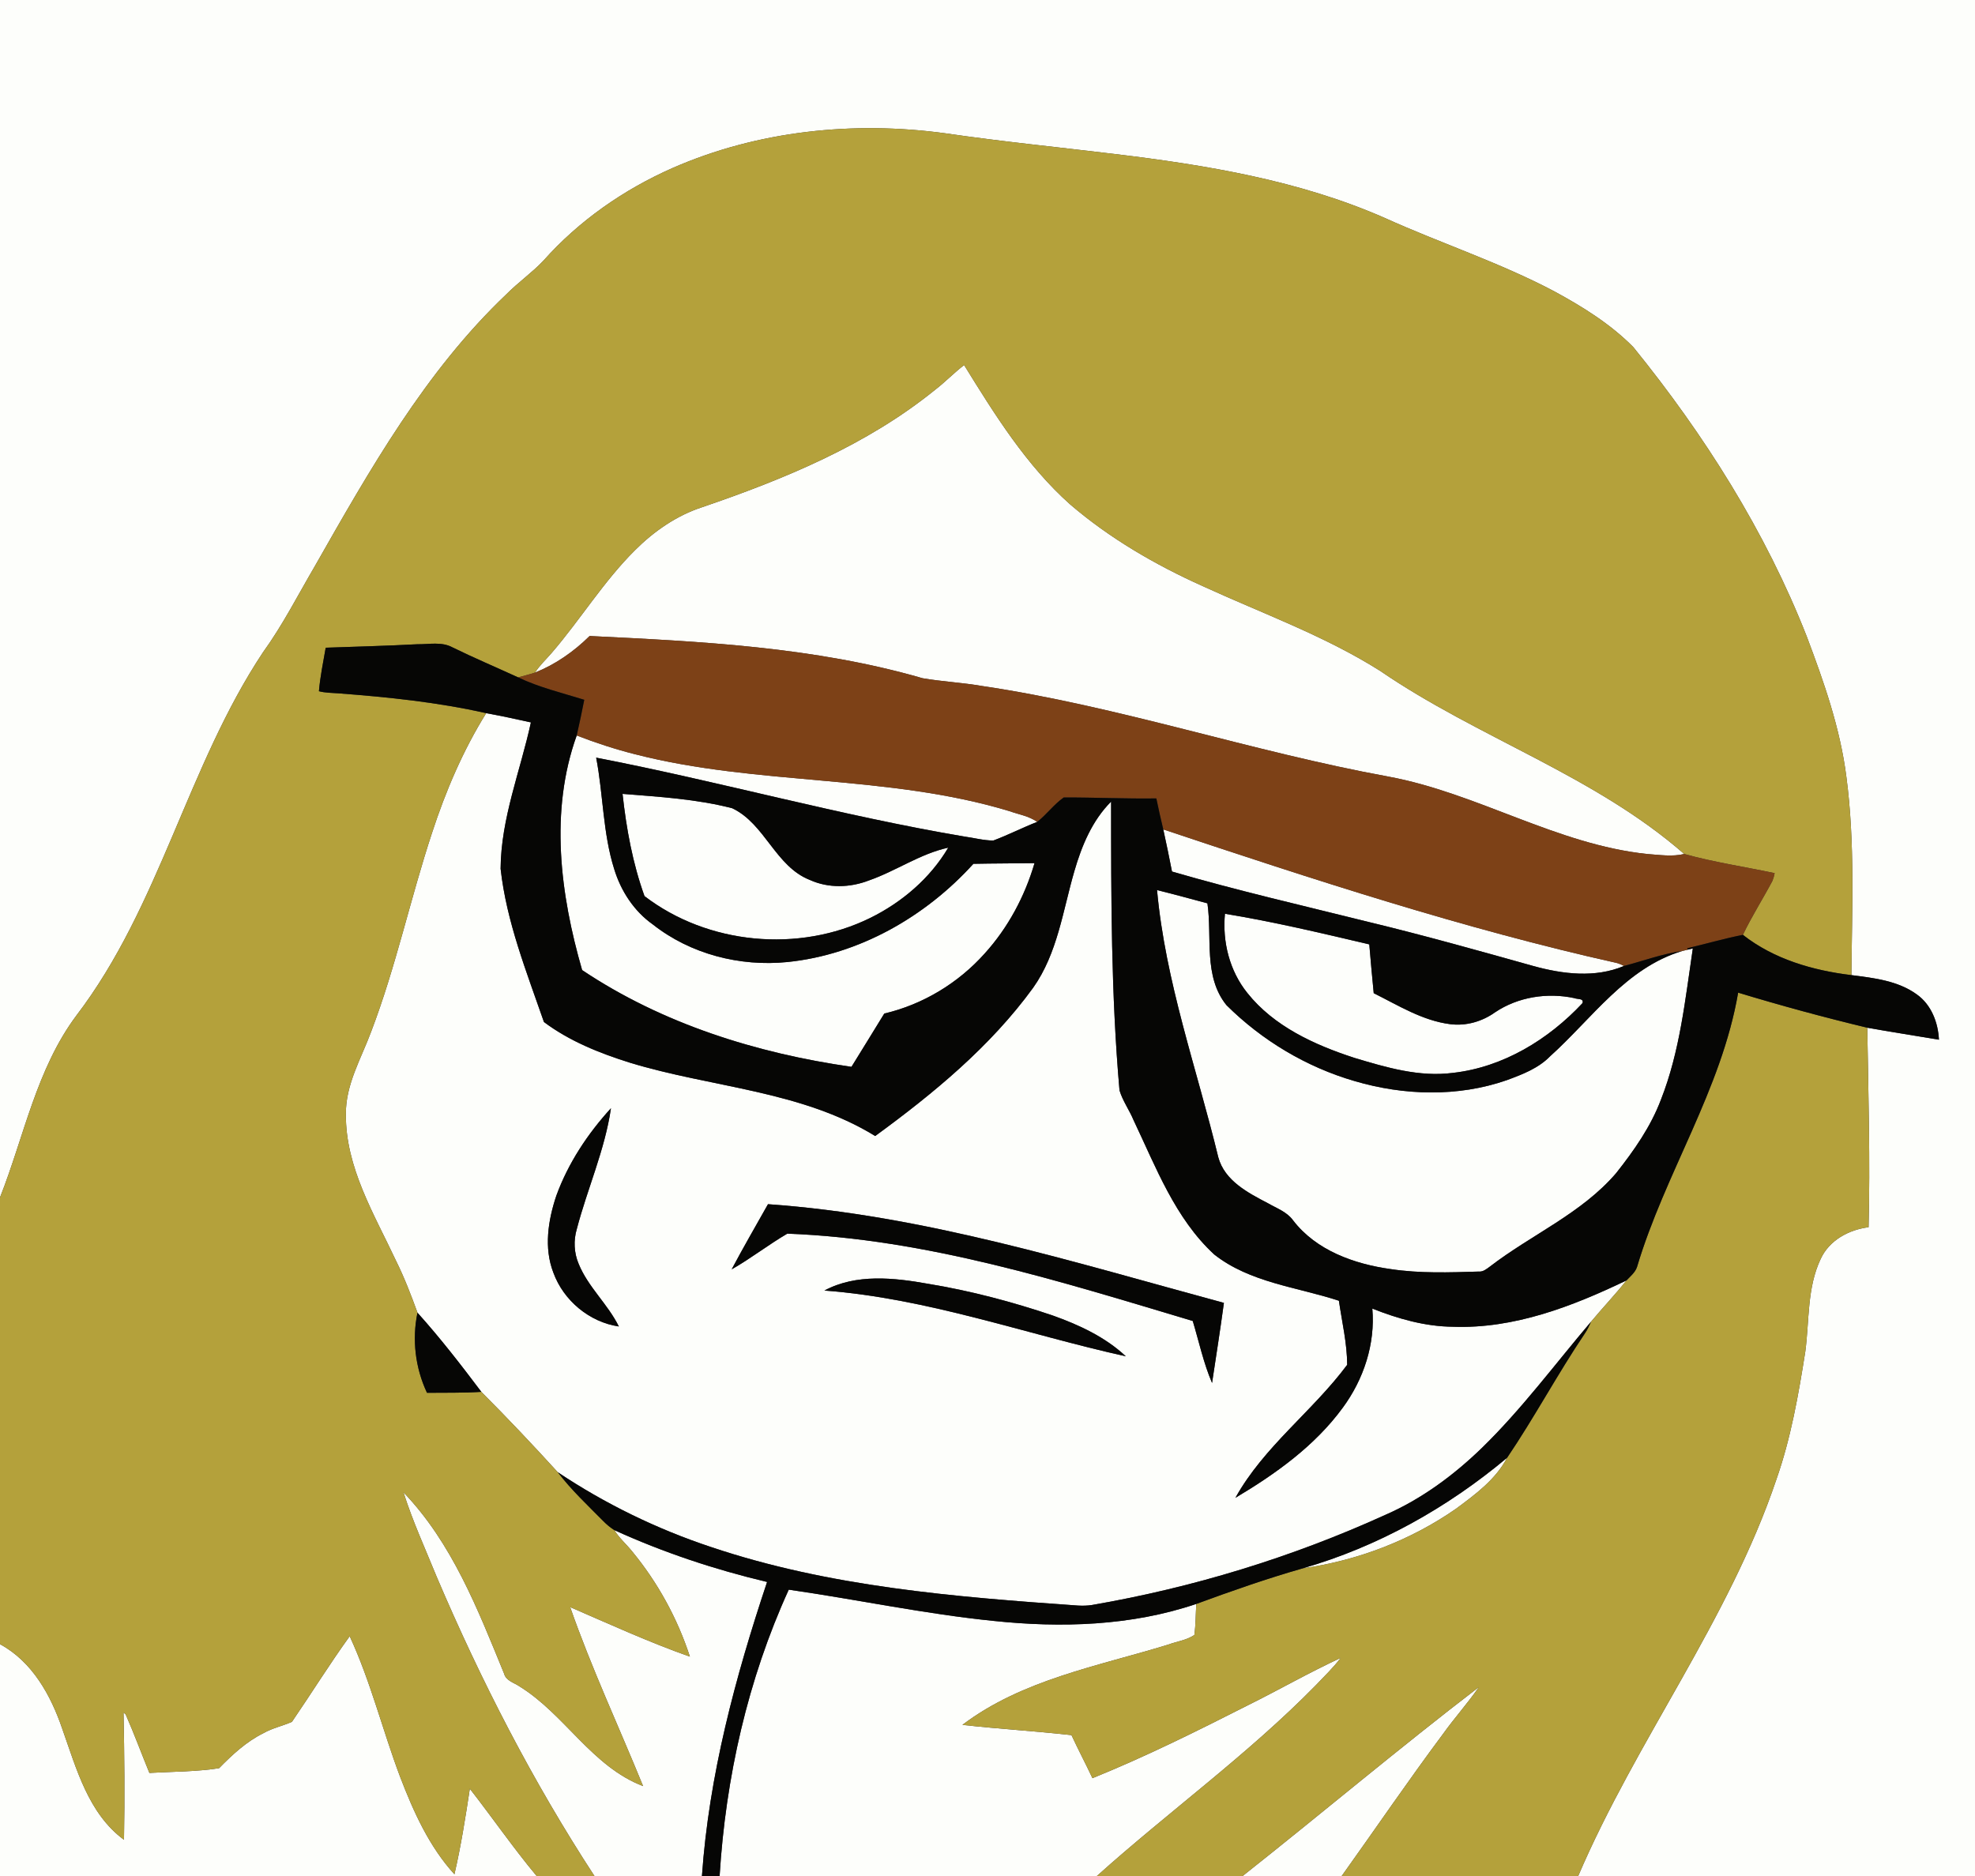 <?xml version="1.0" encoding="UTF-8" ?>
<!DOCTYPE svg PUBLIC "-//W3C//DTD SVG 1.1//EN" "http://www.w3.org/Graphics/SVG/1.1/DTD/svg11.dtd">
<svg width="700pt" height="665pt" viewBox="0 0 700 665" version="1.1" xmlns="http://www.w3.org/2000/svg">
<rect x="0" y="0" width="700" height="665" fill="#333333" stroke="none"/>
<g id="#fdfefbff">
<path fill="#fdfefb" opacity="1.00" d=" M 0.00 0.00 L 700.00 0.00 L 700.00 665.00 L 559.36 665.00 C 580.00 616.77 612.74 574.40 629.60 524.44 C 634.76 509.75 637.44 494.38 639.86 479.06 C 641.31 468.11 640.45 456.49 645.30 446.27 C 648.34 439.64 655.27 435.90 662.28 435.02 C 662.88 411.44 662.20 387.87 661.82 364.30 C 670.27 365.83 678.76 367.10 687.22 368.55 C 686.93 362.47 684.52 356.18 679.43 352.54 C 672.73 347.64 664.19 346.68 656.20 345.66 C 656.38 322.23 657.50 298.67 654.41 275.37 C 652.24 258.20 646.47 241.78 640.39 225.67 C 625.76 188.36 604.09 154.12 578.91 123.06 C 570.81 114.85 560.87 108.68 550.78 103.22 C 531.46 93.02 510.62 86.23 490.76 77.24 C 460.54 63.96 427.66 58.52 395.11 54.59 C 375.08 52.16 355.00 50.18 335.03 47.25 C 302.52 42.82 268.57 46.32 238.39 59.55 C 221.06 67.19 205.14 78.28 192.54 92.47 C 188.47 96.75 183.59 100.15 179.44 104.35 C 150.72 131.65 131.04 166.53 111.62 200.64 C 105.60 210.91 100.19 221.59 93.20 231.25 C 66.38 271.67 56.67 321.19 27.07 359.99 C 12.89 379.00 8.54 402.83 0.00 424.47 L 0.00 0.00 Z" />
<path fill="#fdfefb" opacity="1.00" d=" M 331.35 138.24 C 334.96 135.48 338.10 132.17 341.71 129.41 C 352.58 146.99 363.71 164.90 379.27 178.78 C 393.31 190.83 409.44 200.20 426.27 207.76 C 447.37 217.45 469.44 225.34 489.15 237.80 C 523.81 261.56 565.02 274.82 596.94 302.72 C 592.66 303.75 588.18 303.03 583.84 302.73 C 551.69 299.35 523.64 281.13 492.08 275.28 C 443.68 266.45 396.85 250.41 348.13 243.18 C 341.13 241.96 334.00 241.62 327.00 240.42 C 288.69 229.33 248.59 227.38 208.98 225.45 C 203.43 230.94 196.90 235.52 189.63 238.42 C 191.26 235.85 193.52 233.78 195.49 231.49 C 205.71 219.63 213.92 206.11 225.06 195.04 C 231.78 188.33 239.80 182.74 248.89 179.78 C 278.05 169.81 307.19 157.79 331.35 138.24 Z" />
<path fill="#fdfefb" opacity="1.00" d=" M 172.32 252.80 C 177.63 253.77 182.91 254.89 188.17 256.08 C 184.43 273.31 177.55 290.09 177.43 307.93 C 179.51 326.75 186.64 344.51 192.79 362.28 C 201.83 369.05 212.51 373.33 223.23 376.69 C 252.13 385.53 283.89 386.53 310.20 402.69 C 330.89 387.58 351.02 370.99 366.18 350.13 C 374.81 337.96 376.71 322.81 380.78 308.83 C 383.37 299.86 387.10 290.85 393.81 284.15 C 393.82 318.29 393.79 352.49 396.79 386.52 C 397.92 390.27 400.30 393.51 401.79 397.12 C 409.72 413.77 416.47 431.86 430.33 444.66 C 443.01 454.68 459.67 456.20 474.55 461.08 C 475.64 468.62 477.46 476.21 477.48 483.80 C 465.21 500.29 447.96 512.77 437.87 530.94 C 452.13 522.45 466.04 512.52 475.93 498.98 C 483.32 488.94 487.49 476.38 486.39 463.86 C 495.51 467.47 505.10 470.22 514.98 470.30 C 536.62 471.09 557.29 463.09 576.47 453.88 C 572.47 458.92 568.02 463.58 563.91 468.52 C 551.16 483.53 539.40 499.45 525.27 513.22 C 515.25 522.94 503.84 531.39 491.00 536.99 C 457.90 552.05 422.85 562.76 387.02 568.94 C 385.39 569.20 383.75 569.23 382.12 569.14 C 338.30 566.06 293.87 562.49 251.96 548.37 C 232.79 542.00 214.50 533.09 197.70 521.88 C 188.87 512.19 179.86 502.65 170.60 493.38 C 163.37 483.78 156.01 474.26 147.97 465.33 C 145.69 459.03 143.27 452.77 140.29 446.77 C 132.59 430.32 122.47 413.82 122.59 395.06 C 122.44 384.48 128.03 375.23 131.58 365.61 C 140.35 342.63 145.44 318.49 153.14 295.17 C 157.96 280.41 164.10 266.02 172.32 252.80 M 197.18 423.84 C 194.26 432.54 192.72 442.36 196.14 451.15 C 199.75 461.03 208.91 468.66 219.34 470.21 C 215.44 462.28 208.44 456.25 205.09 448.00 C 203.44 444.12 203.23 439.68 204.44 435.64 C 208.19 421.30 214.40 407.61 216.54 392.85 C 208.31 401.85 201.37 412.32 197.18 423.84 M 272.20 426.86 C 267.88 434.55 263.45 442.17 259.32 449.96 C 266.12 446.10 272.33 441.22 279.05 437.30 C 328.38 439.15 375.82 454.23 422.75 468.26 C 424.96 475.59 426.57 483.20 429.59 490.23 C 431.02 480.77 432.51 471.32 433.79 461.84 C 380.62 447.45 327.45 430.74 272.20 426.86 M 292.20 457.47 C 328.74 460.20 363.46 472.88 399.02 480.78 C 391.71 473.92 382.39 469.62 373.04 466.29 C 358.67 461.44 343.98 457.55 329.02 455.09 C 316.91 452.92 303.45 451.43 292.20 457.47 Z" />
<path fill="#fdfefb" opacity="1.00" d=" M 204.40 260.71 C 211.16 263.34 218.07 265.59 225.11 267.37 C 268.58 278.53 314.54 274.46 357.64 287.49 C 360.99 288.69 364.67 289.25 367.62 291.34 C 362.38 293.39 357.34 295.98 352.07 297.95 C 348.63 297.94 345.28 297.01 341.89 296.55 C 297.96 289.14 255.02 277.02 211.30 268.57 C 213.83 281.69 213.65 295.29 217.70 308.10 C 220.07 315.84 224.69 322.96 231.35 327.67 C 244.71 338.22 262.23 342.71 279.07 341.02 C 304.46 338.44 328.01 324.96 345.00 306.20 C 352.22 306.05 359.44 306.07 366.67 305.96 C 363.22 317.75 357.28 328.86 349.01 337.99 C 339.66 348.47 327.12 356.07 313.42 359.28 C 309.57 365.60 305.66 371.87 301.79 378.17 C 268.14 373.35 234.74 362.90 206.32 343.87 C 198.57 317.02 194.75 287.60 204.40 260.71 Z" />
<path fill="#fdfefb" opacity="1.00" d=" M 220.65 281.41 C 233.67 282.46 246.82 283.22 259.52 286.50 C 271.21 292.05 274.78 307.12 287.06 311.93 C 293.65 314.91 301.28 314.69 307.96 312.10 C 317.56 308.76 326.07 302.66 336.09 300.47 C 329.68 311.33 319.66 319.87 308.40 325.41 C 283.07 337.85 250.86 334.85 228.43 317.65 C 224.24 306.04 221.98 293.68 220.65 281.41 Z" />
<path fill="#fdfefb" opacity="1.00" d=" M 412.30 294.01 C 465.35 311.70 518.59 329.20 573.22 341.40 C 574.04 341.65 574.84 341.98 575.60 342.41 C 565.38 346.73 553.90 345.31 543.50 342.44 C 524.05 336.99 504.60 331.53 484.96 326.79 C 461.73 321.01 438.38 315.65 415.39 308.94 C 414.41 303.95 413.40 298.97 412.30 294.01 Z" />
<path fill="#fdfefb" opacity="1.00" d=" M 410.09 315.51 C 416.06 316.99 422.01 318.61 427.95 320.21 C 429.68 332.21 426.46 346.10 434.69 356.30 C 447.29 368.83 463.01 378.24 480.09 383.21 C 497.57 388.37 516.74 388.93 534.07 382.89 C 539.55 380.86 545.24 378.71 549.41 374.42 C 564.19 361.13 576.28 343.11 596.21 337.11 C 596.70 336.99 597.67 336.76 598.16 336.64 L 599.99 336.20 C 597.30 354.23 595.43 372.67 588.70 389.77 C 585.08 399.38 579.14 407.85 572.81 415.85 C 560.54 430.18 542.73 437.66 528.03 449.00 C 526.86 449.85 525.66 450.88 524.11 450.74 C 513.72 451.06 503.24 451.43 492.93 449.87 C 480.00 448.08 466.48 443.27 458.29 432.57 C 456.12 429.57 452.49 428.31 449.41 426.53 C 442.33 422.83 434.07 418.57 431.80 410.23 C 424.17 378.76 413.03 347.94 410.09 315.51 Z" />
<path fill="#fdfefb" opacity="1.00" d=" M 434.16 323.91 C 451.37 326.72 468.36 330.78 485.32 334.76 C 485.77 340.54 486.35 346.30 486.89 352.06 C 495.59 356.39 504.14 361.78 513.96 363.04 C 519.59 363.77 525.33 362.12 529.91 358.83 C 538.08 353.36 548.44 351.77 557.99 353.81 C 558.98 354.29 561.46 353.77 560.89 355.58 C 548.85 368.48 532.74 378.32 514.98 380.31 C 503.04 381.88 491.27 378.37 479.96 374.97 C 465.88 370.37 451.53 363.85 442.09 351.98 C 435.79 344.15 433.21 333.84 434.16 323.91 Z" />
<path fill="#fdfefb" opacity="1.00" d=" M 461.74 555.94 C 488.37 548.28 512.98 534.50 534.17 516.73 C 530.10 524.47 522.90 529.75 516.02 534.84 C 499.95 546.02 481.11 553.20 461.74 555.94 Z" />
<path fill="#fdfefb" opacity="1.00" d=" M 143.00 529.00 C 160.25 546.95 169.39 570.59 178.66 593.24 C 179.35 595.85 182.23 596.46 184.20 597.83 C 200.24 607.77 209.79 626.21 227.93 633.13 C 219.31 611.98 209.61 591.25 202.08 569.68 C 216.12 575.76 230.06 582.15 244.52 587.24 C 240.11 573.70 233.14 560.97 224.08 549.97 C 222.02 547.39 219.46 545.22 217.73 542.39 C 235.10 550.31 253.30 556.36 271.88 560.77 C 260.60 594.56 251.27 629.32 248.79 665.00 L 210.69 665.00 C 188.84 631.54 170.51 595.86 154.85 559.12 C 150.78 549.13 146.27 539.28 143.00 529.00 Z" />
<path fill="#fdfefb" opacity="1.00" d=" M 255.05 665.00 C 257.19 630.11 265.02 595.35 279.56 563.50 C 303.78 566.98 327.75 572.11 352.10 574.57 C 376.14 577.11 400.94 576.36 424.01 568.55 C 423.77 572.21 423.82 575.91 423.32 579.55 C 420.60 581.43 417.10 581.84 414.02 582.99 C 389.15 590.64 362.33 595.36 341.11 611.43 C 353.97 612.86 366.91 613.63 379.77 615.06 C 382.14 620.20 384.80 625.20 387.20 630.32 C 406.04 622.70 424.25 613.63 442.36 604.44 C 453.36 598.98 464.04 592.84 475.19 587.69 C 472.54 591.19 469.34 594.24 466.33 597.42 C 442.27 621.95 414.29 642.09 388.77 665.00 L 255.05 665.00 Z" />
<path fill="#fdfefb" opacity="1.00" d=" M 103.46 610.36 C 110.35 600.30 116.79 589.90 123.94 580.00 C 131.39 596.07 135.60 613.37 141.84 629.91 C 146.55 642.19 152.10 654.56 161.06 664.38 C 163.39 654.37 164.97 644.21 166.52 634.06 C 174.51 644.30 181.89 655.02 190.21 665.00 L 0.00 665.00 L 0.00 582.82 C 11.46 589.03 18.05 600.98 22.10 612.91 C 27.11 626.98 31.30 642.84 43.95 652.17 C 44.22 637.12 44.10 622.07 43.78 607.03 L 44.55 607.74 C 47.55 614.55 50.12 621.57 52.95 628.46 C 61.17 628.00 69.55 628.05 77.65 626.78 C 82.33 622.00 87.31 617.37 93.36 614.37 C 96.53 612.56 100.14 611.81 103.46 610.36 Z" />
<path fill="#fdfefb" opacity="1.00" d=" M 440.42 665.00 C 468.46 642.82 495.80 619.75 524.18 598.01 C 520.23 603.73 515.55 608.92 511.50 614.58 C 499.16 631.13 487.54 648.20 475.54 665.00 L 440.42 665.00 Z" />
</g>
<g id="#b4a13bff">
<path fill="#b4a13b" opacity="1.00" d=" M 238.39 59.55 C 268.57 46.32 302.52 42.82 335.03 47.25 C 355.00 50.18 375.08 52.16 395.11 54.59 C 427.66 58.52 460.54 63.96 490.76 77.24 C 510.62 86.23 531.46 93.02 550.78 103.22 C 560.87 108.68 570.81 114.85 578.91 123.06 C 604.09 154.12 625.76 188.36 640.39 225.67 C 646.47 241.78 652.24 258.20 654.41 275.37 C 657.50 298.67 656.38 322.23 656.20 345.66 C 642.52 344.01 628.71 340.01 617.73 331.38 C 620.87 324.83 624.78 318.69 628.19 312.27 C 628.55 311.38 628.82 310.46 628.99 309.51 C 618.32 307.25 607.45 305.64 596.94 302.72 C 565.02 274.82 523.81 261.56 489.15 237.80 C 469.44 225.34 447.37 217.45 426.27 207.76 C 409.44 200.20 393.31 190.83 379.27 178.78 C 363.71 164.90 352.58 146.99 341.71 129.41 C 338.10 132.17 334.96 135.48 331.35 138.24 C 307.19 157.79 278.05 169.81 248.89 179.78 C 239.80 182.74 231.78 188.33 225.06 195.04 C 213.92 206.11 205.71 219.63 195.49 231.49 C 193.52 233.78 191.26 235.85 189.63 238.42 C 187.65 239.07 185.63 239.57 183.63 240.11 C 175.88 236.56 168.04 233.23 160.39 229.49 C 156.56 227.38 152.06 228.43 147.91 228.37 C 137.09 228.95 126.26 229.21 115.44 229.60 C 114.55 234.72 113.49 239.84 113.04 245.02 C 115.28 245.62 117.63 245.59 119.93 245.77 C 137.50 247.10 155.10 248.91 172.32 252.80 C 164.10 266.02 157.96 280.41 153.14 295.17 C 145.44 318.49 140.35 342.63 131.58 365.61 C 128.03 375.23 122.44 384.48 122.59 395.06 C 122.47 413.82 132.59 430.32 140.29 446.77 C 143.27 452.77 145.69 459.03 147.97 465.33 C 145.98 474.85 147.20 484.92 151.34 493.72 C 157.76 493.64 164.19 493.80 170.60 493.38 C 179.86 502.65 188.87 512.19 197.70 521.88 C 202.50 528.18 208.31 533.60 213.86 539.23 C 215.03 540.42 216.32 541.49 217.73 542.39 C 219.46 545.22 222.02 547.39 224.08 549.97 C 233.14 560.97 240.11 573.70 244.52 587.24 C 230.06 582.15 216.12 575.76 202.08 569.68 C 209.61 591.25 219.31 611.98 227.93 633.13 C 209.79 626.21 200.24 607.77 184.20 597.83 C 182.23 596.46 179.35 595.85 178.66 593.24 C 169.39 570.59 160.25 546.95 143.00 529.00 C 146.27 539.28 150.78 549.13 154.85 559.12 C 170.51 595.86 188.84 631.54 210.69 665.00 L 190.21 665.00 C 181.89 655.02 174.51 644.30 166.52 634.06 C 164.97 644.21 163.39 654.37 161.06 664.38 C 152.10 654.56 146.55 642.19 141.84 629.91 C 135.60 613.37 131.39 596.07 123.94 580.00 C 116.79 589.90 110.35 600.30 103.46 610.36 C 100.14 611.81 96.53 612.56 93.36 614.37 C 87.31 617.37 82.33 622.00 77.65 626.78 C 69.55 628.05 61.17 628.00 52.95 628.46 C 50.12 621.57 47.55 614.55 44.55 607.74 L 43.78 607.03 C 44.10 622.07 44.22 637.12 43.95 652.17 C 31.30 642.84 27.11 626.98 22.10 612.91 C 18.05 600.98 11.46 589.03 0.00 582.82 L 0.00 424.47 C 8.54 402.83 12.89 379.00 27.07 359.99 C 56.67 321.19 66.38 271.67 93.20 231.25 C 100.19 221.59 105.60 210.91 111.62 200.64 C 131.04 166.53 150.72 131.65 179.44 104.35 C 183.59 100.15 188.47 96.75 192.54 92.47 C 205.14 78.28 221.06 67.19 238.39 59.55 Z" />
<path fill="#b4a13b" opacity="1.00" d=" M 616.05 351.87 C 631.18 356.46 646.45 360.61 661.82 364.30 C 662.20 387.87 662.88 411.44 662.28 435.02 C 655.27 435.90 648.34 439.64 645.30 446.27 C 640.45 456.49 641.31 468.11 639.86 479.06 C 637.44 494.38 634.76 509.75 629.60 524.44 C 612.74 574.40 580.00 616.77 559.36 665.00 L 475.54 665.00 C 487.54 648.20 499.16 631.13 511.50 614.58 C 515.55 608.92 520.23 603.73 524.18 598.01 C 495.80 619.75 468.46 642.82 440.42 665.00 L 388.77 665.00 C 414.29 642.09 442.27 621.95 466.33 597.42 C 469.34 594.24 472.54 591.19 475.19 587.69 C 464.04 592.84 453.36 598.98 442.36 604.44 C 424.25 613.63 406.04 622.70 387.20 630.32 C 384.80 625.20 382.14 620.20 379.77 615.06 C 366.91 613.63 353.97 612.86 341.11 611.43 C 362.33 595.36 389.15 590.64 414.02 582.99 C 417.10 581.84 420.60 581.43 423.32 579.55 C 423.82 575.91 423.77 572.21 424.01 568.55 C 436.46 563.98 448.98 559.58 461.74 555.94 C 481.11 553.20 499.95 546.02 516.02 534.84 C 522.90 529.75 530.10 524.47 534.17 516.73 C 543.89 502.37 552.05 487.02 561.74 472.64 C 562.62 471.36 563.28 469.94 563.91 468.52 C 568.02 463.58 572.47 458.92 576.47 453.88 C 577.84 452.42 579.53 451.10 580.20 449.14 C 590.08 415.95 610.14 386.34 616.05 351.87 Z" />
</g>
<g id="#7d4117ff">
<path fill="#7d4117" opacity="1.00" d=" M 189.63 238.42 C 196.90 235.52 203.43 230.94 208.98 225.45 C 248.59 227.38 288.69 229.33 327.00 240.42 C 334.00 241.62 341.13 241.96 348.13 243.18 C 396.85 250.41 443.68 266.45 492.08 275.28 C 523.64 281.13 551.69 299.35 583.84 302.73 C 588.18 303.03 592.66 303.75 596.94 302.72 C 607.45 305.64 618.32 307.25 628.99 309.51 C 628.82 310.46 628.55 311.38 628.19 312.27 C 624.78 318.69 620.87 324.83 617.73 331.38 C 611.10 332.70 604.61 334.58 598.04 336.13 L 598.16 336.64 C 597.67 336.76 596.70 336.99 596.21 337.11 C 589.17 338.11 582.46 340.60 575.60 342.41 C 574.84 341.98 574.04 341.65 573.22 341.40 C 518.59 329.20 465.35 311.70 412.30 294.01 C 411.41 290.36 410.61 286.69 409.84 283.02 C 398.90 283.18 387.95 282.65 377.02 282.68 C 373.52 285.15 370.98 288.70 367.62 291.34 C 364.67 289.25 360.99 288.69 357.64 287.49 C 314.54 274.46 268.58 278.53 225.11 267.37 C 218.07 265.59 211.16 263.34 204.40 260.71 C 205.37 256.51 206.25 252.29 207.08 248.06 C 199.21 245.60 191.10 243.69 183.63 240.11 C 185.63 239.57 187.65 239.07 189.63 238.42 Z" />
</g>
<g id="#060605ff">
<path fill="#060605" opacity="1.00" d=" M 115.44 229.60 C 126.26 229.21 137.09 228.95 147.91 228.37 C 152.06 228.43 156.56 227.38 160.39 229.49 C 168.04 233.23 175.88 236.56 183.63 240.11 C 191.10 243.69 199.21 245.60 207.08 248.06 C 206.25 252.29 205.37 256.51 204.40 260.71 C 194.75 287.60 198.57 317.02 206.32 343.87 C 234.74 362.90 268.14 373.35 301.79 378.17 C 305.66 371.87 309.57 365.60 313.42 359.28 C 327.12 356.07 339.66 348.47 349.01 337.99 C 357.28 328.86 363.22 317.75 366.67 305.96 C 359.44 306.07 352.22 306.05 345.00 306.20 C 328.01 324.96 304.46 338.44 279.07 341.02 C 262.23 342.71 244.71 338.22 231.35 327.67 C 224.69 322.96 220.07 315.84 217.70 308.10 C 213.65 295.29 213.83 281.69 211.30 268.57 C 255.02 277.02 297.96 289.14 341.89 296.55 C 345.28 297.01 348.63 297.94 352.07 297.95 C 357.34 295.98 362.38 293.39 367.62 291.34 C 370.98 288.70 373.52 285.15 377.02 282.68 C 387.95 282.65 398.90 283.18 409.84 283.02 C 410.61 286.69 411.41 290.36 412.30 294.01 C 413.40 298.97 414.41 303.95 415.39 308.94 C 438.38 315.65 461.73 321.01 484.96 326.79 C 504.60 331.53 524.05 336.99 543.50 342.44 C 553.90 345.31 565.38 346.73 575.60 342.41 C 582.46 340.60 589.17 338.11 596.21 337.11 C 576.28 343.11 564.19 361.13 549.41 374.42 C 545.24 378.71 539.55 380.86 534.07 382.89 C 516.74 388.93 497.57 388.37 480.09 383.21 C 463.01 378.24 447.29 368.83 434.69 356.30 C 426.46 346.10 429.68 332.21 427.95 320.21 C 422.01 318.61 416.06 316.99 410.09 315.51 C 413.03 347.94 424.17 378.76 431.80 410.23 C 434.07 418.57 442.33 422.83 449.41 426.53 C 452.49 428.31 456.12 429.57 458.29 432.57 C 466.48 443.27 480.00 448.08 492.93 449.87 C 503.24 451.43 513.72 451.06 524.11 450.74 C 525.66 450.88 526.86 449.85 528.03 449.00 C 542.73 437.66 560.54 430.18 572.81 415.85 C 579.14 407.85 585.08 399.38 588.70 389.77 C 595.43 372.67 597.30 354.23 599.99 336.20 L 598.16 336.64 L 598.04 336.13 C 604.61 334.58 611.10 332.70 617.73 331.38 C 628.71 340.01 642.52 344.01 656.20 345.66 C 664.19 346.68 672.73 347.64 679.43 352.54 C 684.52 356.18 686.93 362.47 687.22 368.55 C 678.76 367.10 670.27 365.83 661.82 364.30 C 646.45 360.61 631.18 356.46 616.05 351.87 C 610.14 386.34 590.08 415.95 580.20 449.14 C 579.53 451.10 577.84 452.42 576.47 453.88 C 557.29 463.09 536.62 471.09 514.98 470.30 C 505.10 470.22 495.51 467.47 486.39 463.86 C 487.49 476.38 483.32 488.94 475.93 498.98 C 466.04 512.52 452.13 522.45 437.87 530.94 C 447.96 512.77 465.21 500.29 477.48 483.80 C 477.46 476.21 475.64 468.62 474.55 461.08 C 459.67 456.20 443.01 454.68 430.33 444.66 C 416.47 431.86 409.72 413.77 401.79 397.12 C 400.30 393.51 397.92 390.27 396.79 386.52 C 393.79 352.49 393.82 318.29 393.81 284.15 C 387.10 290.85 383.37 299.86 380.78 308.83 C 376.71 322.81 374.81 337.96 366.18 350.13 C 351.02 370.99 330.89 387.58 310.20 402.69 C 283.89 386.53 252.13 385.53 223.23 376.69 C 212.51 373.33 201.83 369.05 192.79 362.28 C 186.64 344.51 179.51 326.75 177.43 307.93 C 177.55 290.09 184.43 273.31 188.17 256.08 C 182.91 254.89 177.63 253.77 172.32 252.80 C 155.10 248.91 137.50 247.10 119.93 245.77 C 117.63 245.59 115.28 245.62 113.04 245.02 C 113.49 239.84 114.55 234.72 115.44 229.60 M 220.65 281.41 C 221.98 293.68 224.24 306.04 228.43 317.65 C 250.86 334.85 283.07 337.85 308.40 325.41 C 319.66 319.87 329.68 311.33 336.09 300.47 C 326.07 302.66 317.56 308.76 307.96 312.10 C 301.28 314.69 293.65 314.91 287.06 311.93 C 274.78 307.12 271.21 292.05 259.52 286.50 C 246.82 283.22 233.67 282.46 220.65 281.41 M 434.16 323.91 C 433.21 333.84 435.79 344.15 442.09 351.98 C 451.53 363.85 465.88 370.37 479.96 374.97 C 491.27 378.37 503.04 381.88 514.98 380.31 C 532.74 378.32 548.85 368.48 560.89 355.58 C 561.46 353.77 558.98 354.29 557.99 353.81 C 548.44 351.77 538.08 353.36 529.91 358.83 C 525.33 362.12 519.59 363.77 513.96 363.04 C 504.14 361.78 495.59 356.39 486.89 352.06 C 486.35 346.30 485.77 340.54 485.32 334.76 C 468.36 330.78 451.37 326.72 434.16 323.91 Z" />
<path fill="#060605" opacity="1.00" d=" M 197.18 423.84 C 201.37 412.32 208.31 401.85 216.54 392.85 C 214.40 407.61 208.19 421.30 204.44 435.64 C 203.23 439.68 203.44 444.12 205.09 448.00 C 208.44 456.25 215.44 462.28 219.34 470.21 C 208.91 468.66 199.75 461.03 196.14 451.15 C 192.72 442.36 194.26 432.54 197.18 423.84 Z" />
<path fill="#060605" opacity="1.00" d=" M 272.20 426.86 C 327.45 430.74 380.62 447.45 433.79 461.84 C 432.51 471.32 431.02 480.77 429.59 490.23 C 426.57 483.20 424.96 475.59 422.75 468.26 C 375.82 454.23 328.38 439.15 279.05 437.30 C 272.33 441.22 266.12 446.10 259.32 449.96 C 263.45 442.17 267.88 434.55 272.20 426.86 Z" />
<path fill="#060605" opacity="1.00" d=" M 292.20 457.47 C 303.45 451.43 316.91 452.92 329.02 455.09 C 343.98 457.55 358.67 461.44 373.04 466.29 C 382.39 469.62 391.71 473.92 399.02 480.78 C 363.46 472.88 328.74 460.20 292.20 457.47 Z" />
<path fill="#060605" opacity="1.00" d=" M 151.34 493.72 C 147.20 484.92 145.98 474.85 147.97 465.33 C 156.01 474.26 163.37 483.78 170.60 493.38 C 164.19 493.80 157.76 493.64 151.34 493.72 Z" />
<path fill="#060605" opacity="1.00" d=" M 525.27 513.22 C 539.40 499.45 551.16 483.53 563.91 468.52 C 563.28 469.94 562.62 471.36 561.74 472.64 C 552.05 487.02 543.89 502.37 534.17 516.73 C 512.98 534.50 488.37 548.28 461.74 555.94 C 448.98 559.58 436.46 563.98 424.01 568.55 C 400.94 576.36 376.14 577.11 352.10 574.57 C 327.75 572.11 303.78 566.98 279.56 563.50 C 265.02 595.35 257.19 630.11 255.05 665.00 L 248.79 665.00 C 251.27 629.32 260.60 594.56 271.88 560.77 C 253.30 556.36 235.10 550.31 217.73 542.39 C 216.32 541.49 215.03 540.42 213.86 539.23 C 208.31 533.60 202.50 528.18 197.70 521.88 C 214.50 533.09 232.79 542.00 251.96 548.37 C 293.87 562.49 338.30 566.06 382.12 569.14 C 383.75 569.23 385.39 569.20 387.02 568.94 C 422.85 562.76 457.90 552.05 491.00 536.99 C 503.84 531.39 515.25 522.94 525.27 513.22 Z" />
</g>
</svg>
